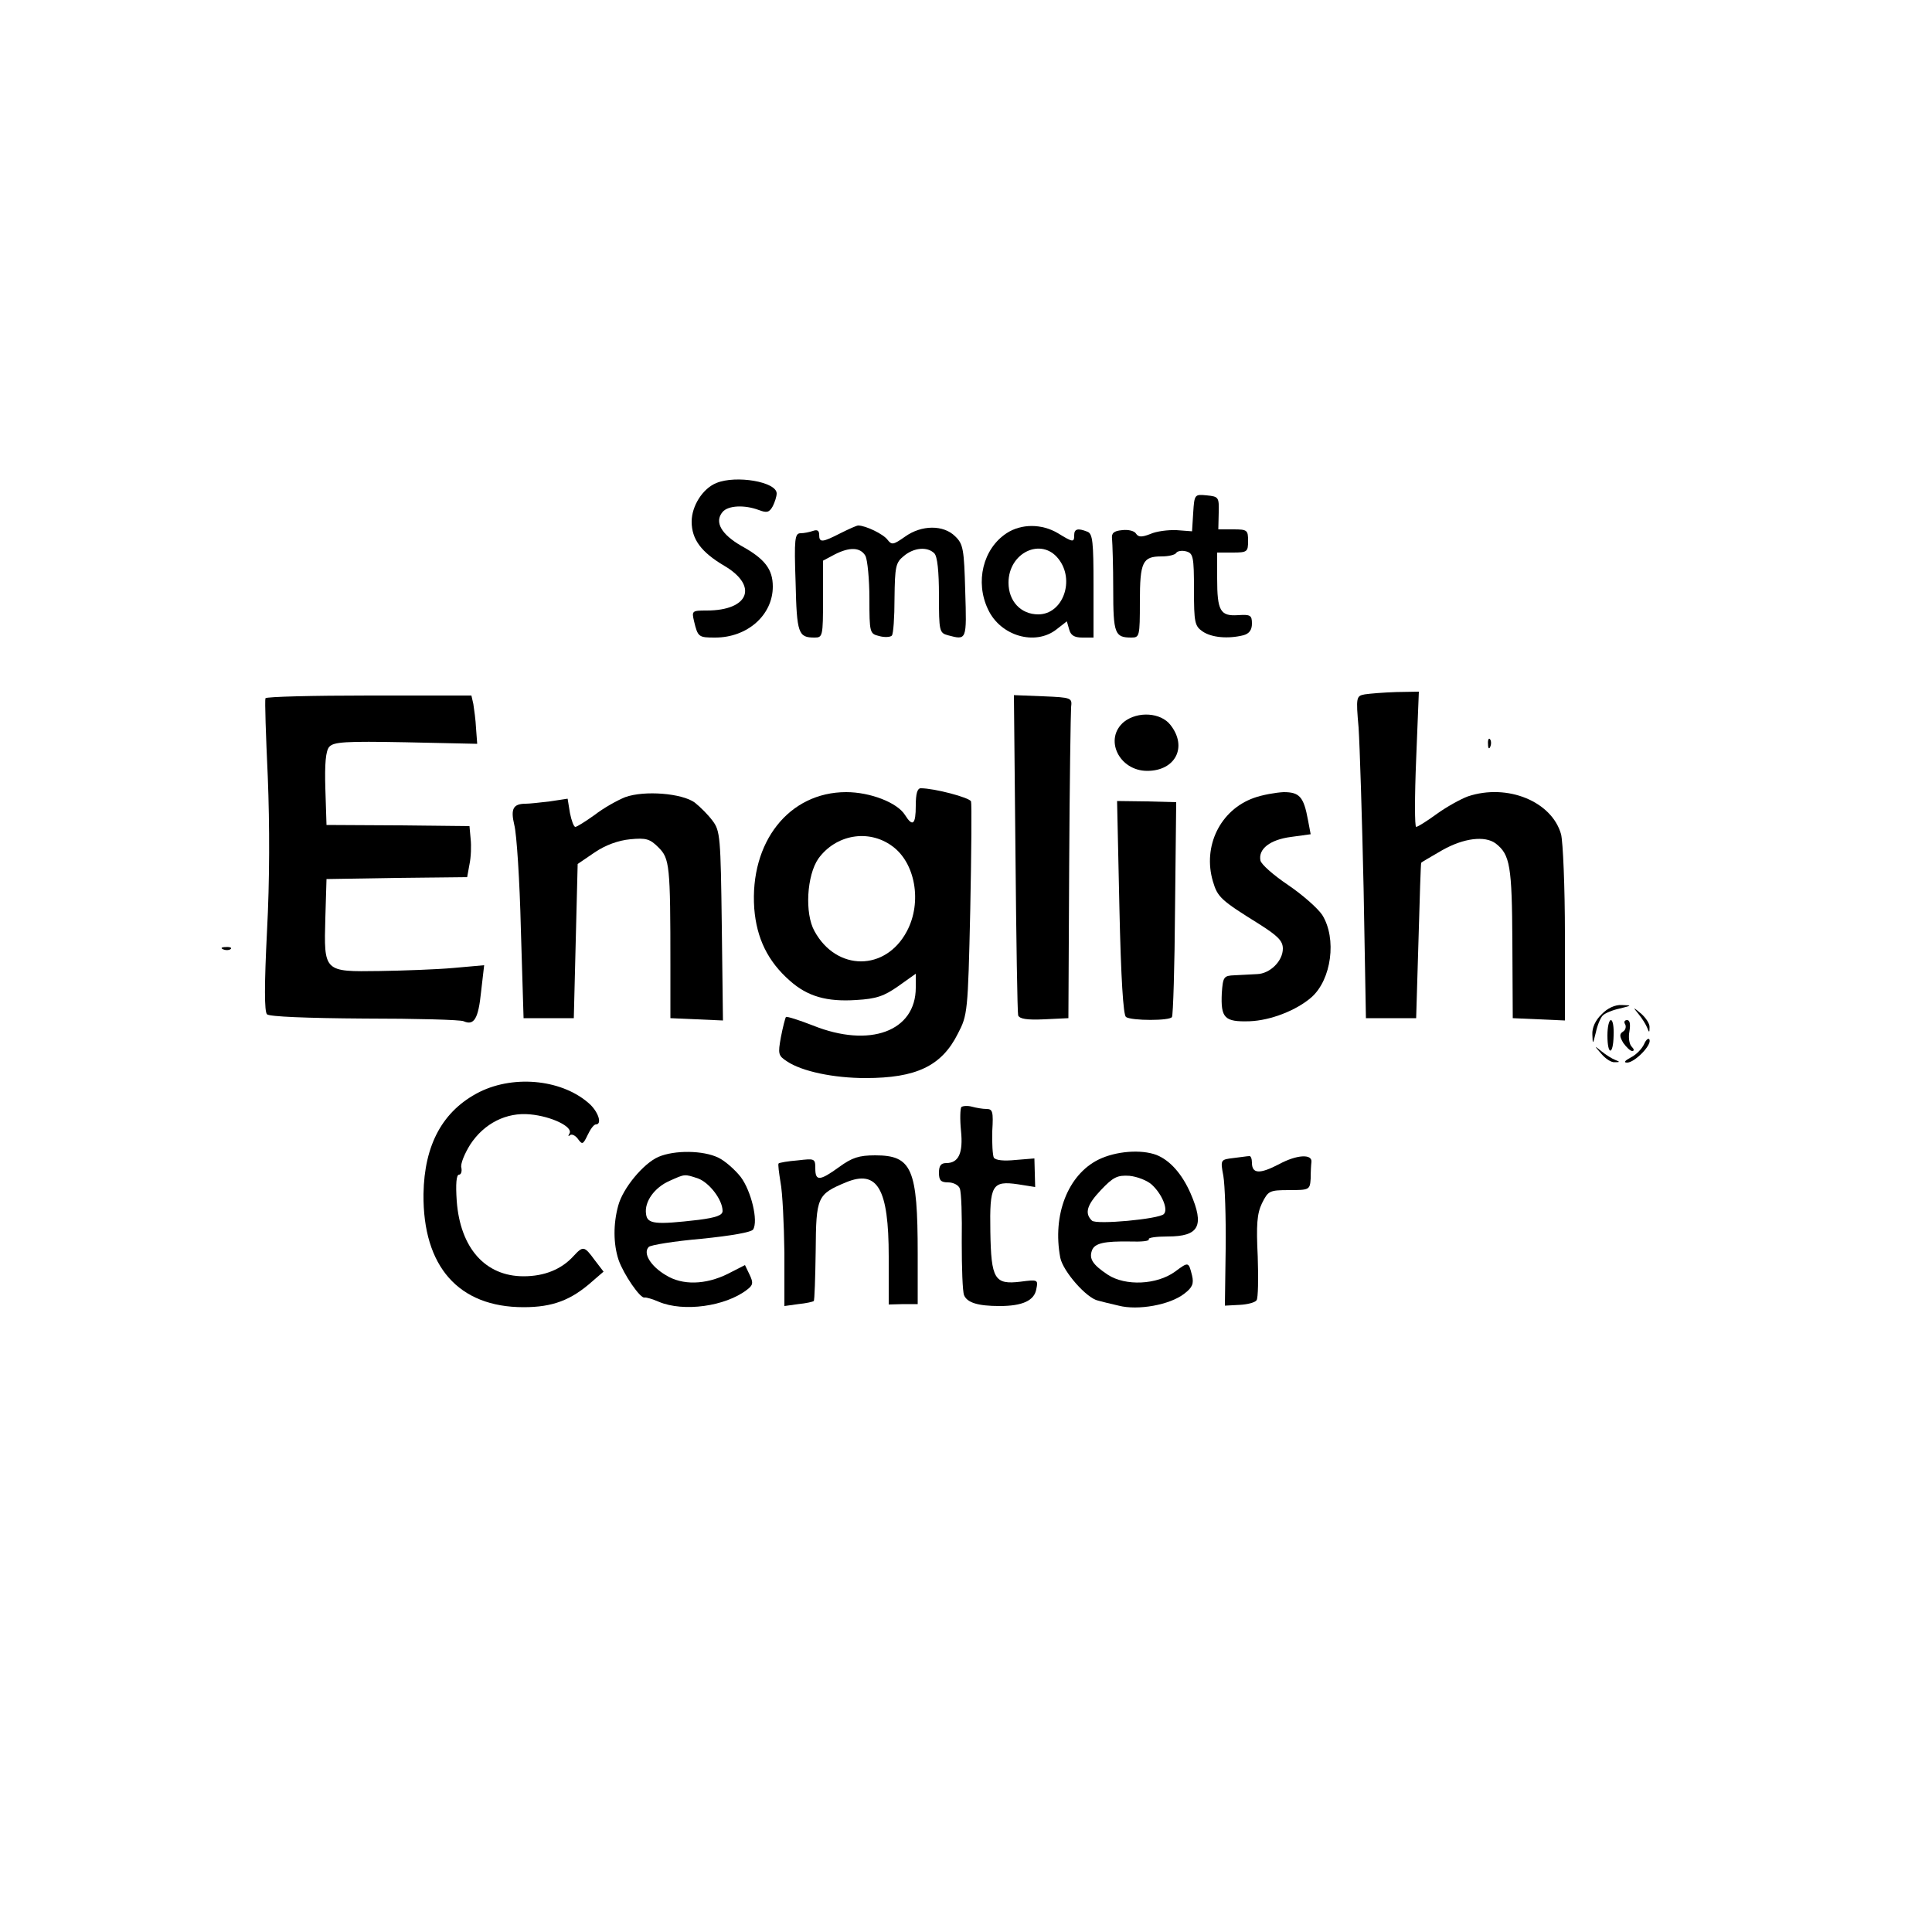 <svg xmlns="http://www.w3.org/2000/svg"
    width="500pt" height="500pt" viewBox="0 0 500 500"
    preserveAspectRatio="xMidYMid meet">

    <g transform="translate(0,500) scale(0.1,-0.1)"
        fill="#000000" stroke="none">
        <path
            d="M1854 3750 c-35 -14 -64 -59 -64 -100 0 -46 25 -79 84 -114 89 -52
65 -116 -45 -116 -38 0 -39 -1 -33 -27 10 -42 12 -43 55 -43 83 0 149 58 149
132 0 45 -21 72 -81 105 -52 30 -71 62 -49 88 14 17 57 19 94 5 21 -8 27 -6
36 10 5 10 10 25 10 33 0 30 -105 48 -156 27z" />
        <path
            d="M3088 3673 l-3 -48 -40 3 c-22 1 -53 -3 -68 -10 -23 -9 -31 -8 -37 1
-4 7 -20 11 -36 9 -22 -2 -28 -8 -26 -23 1 -11 3 -69 3 -130 0 -115 4 -125 47
-125 21 0 22 3 22 93 0 103 7 117 56 117 18 0 35 4 38 9 3 5 15 7 26 4 18 -5
20 -14 20 -99 0 -85 2 -94 22 -108 23 -16 66 -20 106 -10 15 4 22 14 22 30 0
22 -4 24 -36 22 -46 -3 -54 11 -54 95 l0 67 40 0 c38 0 40 2 40 30 0 28 -2 30
-38 30 l-39 0 1 43 c1 40 0 42 -31 45 -31 3 -32 3 -35 -45z" />
        <path
            d="M2175 3620 c-47 -24 -55 -25 -55 -4 0 11 -5 14 -16 10 -9 -3 -23 -6
-32 -6 -15 0 -17 -14 -13 -127 3 -133 7 -143 49 -143 21 0 22 3 22 100 l0 99
30 16 c39 20 67 19 80 -4 5 -11 10 -60 10 -110 0 -89 1 -91 25 -97 14 -4 29
-3 33 1 4 4 7 47 7 97 1 82 3 92 24 109 26 22 61 25 79 7 8 -8 12 -47 12 -109
0 -92 1 -97 23 -103 49 -13 49 -14 45 114 -3 108 -5 122 -26 142 -30 30 -87
30 -130 -1 -30 -21 -34 -22 -45 -8 -11 15 -57 37 -76 37 -4 0 -24 -9 -46 -20z" />
        <path
            d="M2605 3620 c-61 -40 -82 -126 -48 -197 32 -69 122 -95 177 -52 l27
21 6 -21 c4 -15 13 -21 34 -21 l29 0 0 134 c0 113 -2 135 -16 140 -25 10 -34
7 -34 -9 0 -19 -3 -19 -42 5 -42 25 -95 25 -133 0z m134 -66 c44 -55 12 -144
-52 -144 -45 0 -77 34 -77 82 0 78 85 118 129 62z" />
        <path
            d="M3532 3203 c-22 -4 -23 -7 -16 -86 3 -45 9 -233 13 -417 l6 -335 65
0 65 0 6 200 c3 110 6 201 7 202 1 2 26 16 55 33 55 31 110 38 138 17 37 -29
42 -57 43 -257 l1 -195 68 -3 67 -3 0 223 c0 123 -5 239 -10 259 -24 85 -139
132 -241 98 -19 -7 -55 -27 -80 -45 -26 -19 -50 -34 -54 -34 -4 0 -4 79 0 175
l7 175 -58 -1 c-33 -1 -69 -4 -82 -6z" />
        <path
            d="M687 3193 c-2 -5 1 -96 6 -203 5 -126 5 -268 -2 -400 -7 -139 -7
-208 0 -215 6 -6 101 -10 252 -11 133 0 249 -3 257 -7 27 -12 38 7 45 76 l8
69 -79 -7 c-44 -4 -130 -7 -192 -8 -144 -2 -144 -3 -140 138 l3 100 182 3 182
2 6 33 c4 19 5 48 3 66 l-3 33 -185 2 -185 1 -3 94 c-2 64 1 98 10 108 11 13
41 15 198 12 l185 -4 -3 40 c-1 22 -5 50 -7 63 l-5 22 -265 0 c-145 0 -265 -3
-268 -7z" />
        <path
            d="M2628 2793 c2 -224 5 -414 7 -421 4 -9 23 -12 67 -10 l63 3 2 390 c1
215 4 401 5 415 3 24 1 25 -72 28 l-76 3 4 -408z" />
        <path d="M2909 3132 c-53 -44 -13 -127 60 -127 73 0 105 62 60 119 -25 32 -84
36 -120 8z" />
        <path d="M3851 3074 c0 -11 3 -14 6 -6 3 7 2 16 -1 19 -3 4 -6 -2 -5 -13z" />
        <path
            d="M2370 2915 c0 -49 -8 -56 -28 -24 -20 32 -90 59 -152 59 -148 0 -250
-129 -238 -301 6 -77 35 -137 92 -187 46 -41 96 -55 172 -50 52 3 72 10 109
36 l45 32 0 -36 c0 -113 -119 -157 -266 -98 -36 14 -67 24 -70 22 -2 -3 -8
-26 -13 -52 -8 -44 -7 -48 16 -63 39 -26 121 -43 203 -43 131 0 197 31 239
115 25 48 26 55 32 320 3 148 4 275 2 281 -4 10 -95 34 -130 34 -9 0 -13 -14
-13 -45z m-62 -104 c61 -43 79 -146 39 -221 -55 -104 -182 -104 -239 0 -26 46
-20 145 10 188 45 62 129 77 190 33z" />
        <path
            d="M1618 2937 c-20 -8 -56 -28 -79 -46 -24 -17 -46 -31 -50 -31 -4 0
-10 16 -14 36 l-6 37 -46 -7 c-25 -3 -53 -6 -62 -6 -33 0 -40 -13 -30 -55 6
-22 14 -143 17 -270 l7 -230 65 0 65 0 5 200 5 199 44 30 c28 19 61 31 92 34
41 4 51 1 73 -21 29 -29 31 -45 31 -307 l0 -135 68 -3 68 -3 -3 245 c-3 229
-4 246 -24 272 -11 15 -32 36 -46 47 -33 24 -130 32 -180 14z" />
        <path
            d="M3245 2935 c-87 -31 -133 -125 -106 -216 12 -41 21 -49 119 -110 49
-31 62 -44 62 -64 0 -32 -33 -65 -67 -66 -16 -1 -41 -2 -58 -3 -28 -1 -30 -4
-33 -46 -3 -65 7 -75 72 -73 54 2 121 28 160 62 52 46 66 152 28 213 -12 18
-52 53 -89 78 -37 25 -69 53 -71 63 -6 30 25 54 79 61 l51 7 -7 37 c-11 60
-22 72 -63 72 -20 -1 -55 -7 -77 -15z" />
        <path
            d="M2897 2651 c4 -183 10 -278 17 -283 15 -10 114 -10 119 0 3 4 7 131
8 282 l3 274 -77 2 -76 1 6 -276z" />
        <path d="M578 2543 c7 -3 16 -2 19 1 4 3 -2 6 -13 5 -11 0 -14 -3 -6 -6z" />
        <path
            d="M4145 2375 c-16 -15 -25 -35 -24 -52 1 -27 1 -27 9 5 4 19 12 38 18
44 6 6 25 14 44 18 32 8 32 8 5 9 -17 1 -37 -8 -52 -24z" />
        <path
            d="M4241 2375 c9 -11 19 -27 22 -35 5 -13 6 -13 6 1 1 9 -9 24 -21 35
-23 19 -23 19 -7 -1z" />
        <path d="M4160 2320 c0 -52 15 -52 16 0 1 22 -2 40 -7 40 -5 0 -9 -18 -9 -40z" />
        <path
            d="M4206 2349 c3 -6 1 -15 -6 -19 -9 -6 -9 -12 1 -29 8 -11 18 -21 23
-21 6 0 5 5 -1 11 -7 7 -9 25 -6 40 3 19 1 29 -6 29 -7 0 -9 -5 -5 -11z" />
        <path
            d="M4255 2298 c-6 -13 -21 -28 -35 -35 -15 -8 -19 -13 -9 -13 19 0 63
44 58 59 -2 6 -9 1 -14 -11z" />
        <path
            d="M4144 2273 c11 -13 26 -23 35 -22 14 0 14 1 1 6 -8 3 -24 13 -35 22
-20 16 -20 16 -1 -6z" />
        <path
            d="M1241 2174 c-95 -48 -143 -136 -145 -264 -2 -188 91 -293 259 -293
75 0 123 18 178 67 l29 25 -23 30 c-27 37 -30 37 -55 10 -31 -34 -75 -52 -129
-52 -99 0 -164 73 -173 195 -3 44 -1 68 6 68 5 0 8 8 6 18 -3 9 8 36 23 60 36
55 94 84 155 78 55 -5 111 -32 102 -49 -4 -7 -4 -9 1 -5 4 4 14 0 21 -10 11
-15 13 -14 25 11 7 15 16 27 21 27 16 0 8 29 -14 51 -68 64 -194 79 -287 33z" />
        <path
            d="M2488 2135 c-3 -4 -4 -31 -1 -61 6 -58 -6 -84 -38 -84 -14 0 -19 -7
-19 -25 0 -20 5 -25 24 -25 13 0 27 -7 30 -16 4 -10 6 -71 5 -138 0 -67 2
-128 6 -138 8 -19 35 -28 92 -28 59 0 90 14 95 44 5 24 4 25 -41 19 -67 -8
-76 6 -78 130 -2 120 4 132 72 122 l44 -7 -1 37 -1 37 -49 -4 c-30 -3 -51 -1
-56 6 -3 6 -5 37 -4 69 3 50 1 57 -15 57 -10 0 -27 3 -38 6 -11 3 -23 2 -27
-1z" />
        <path
            d="M1704 2006 c-39 -17 -92 -81 -104 -126 -13 -47 -13 -99 1 -141 13
-37 56 -100 67 -97 4 1 21 -4 37 -11 64 -27 172 -12 228 31 16 12 17 18 7 39
l-12 25 -45 -23 c-57 -28 -117 -30 -160 -3 -39 23 -60 57 -44 73 5 5 67 15
136 21 79 8 129 17 134 24 14 22 -5 100 -32 136 -15 19 -41 42 -58 50 -39 19
-113 20 -155 2z m103 -56 c29 -11 63 -55 63 -84 0 -11 -16 -17 -62 -23 -112
-13 -133 -11 -136 15 -5 32 22 69 61 86 40 18 38 18 74 6z" />
        <path
            d="M2843 1999 c-79 -39 -120 -143 -99 -254 7 -35 68 -105 98 -111 7 -2
31 -8 53 -13 50 -13 133 2 170 31 21 16 25 26 20 47 -9 36 -9 36 -44 10 -47
-34 -128 -38 -174 -8 -39 26 -49 41 -41 63 7 19 33 24 98 23 30 -1 52 1 49 6
-2 4 20 7 49 7 81 0 96 27 59 112 -22 50 -53 85 -88 99 -40 15 -105 10 -150
-12z m138 -65 c26 -24 43 -64 31 -76 -13 -13 -175 -28 -186 -17 -20 19 -13 41
23 79 32 34 43 39 74 37 20 -2 46 -12 58 -23z" />
        <path
            d="M2172 1980 c-51 -37 -62 -37 -62 -4 0 26 -2 26 -45 21 -26 -2 -48 -6
-50 -8 -2 -2 1 -24 5 -49 5 -25 9 -107 10 -182 l0 -138 36 5 c20 2 38 6 40 8
2 1 4 60 5 130 1 140 4 146 78 177 82 34 111 -16 111 -192 l0 -124 38 1 37 0
0 130 c0 221 -15 255 -110 255 -42 0 -60 -6 -93 -30z" />
        <path
            d="M3192 2003 c-33 -4 -34 -4 -26 -46 4 -23 7 -108 6 -189 l-2 -147 38
2 c20 1 40 6 44 12 4 5 5 56 3 113 -4 82 -2 111 11 138 16 32 19 34 70 34 53
0 54 1 56 30 0 17 1 36 2 43 2 21 -38 19 -84 -6 -50 -26 -70 -25 -70 4 0 10
-3 18 -7 17 -5 0 -23 -3 -41 -5z" />
    </g>
</svg>